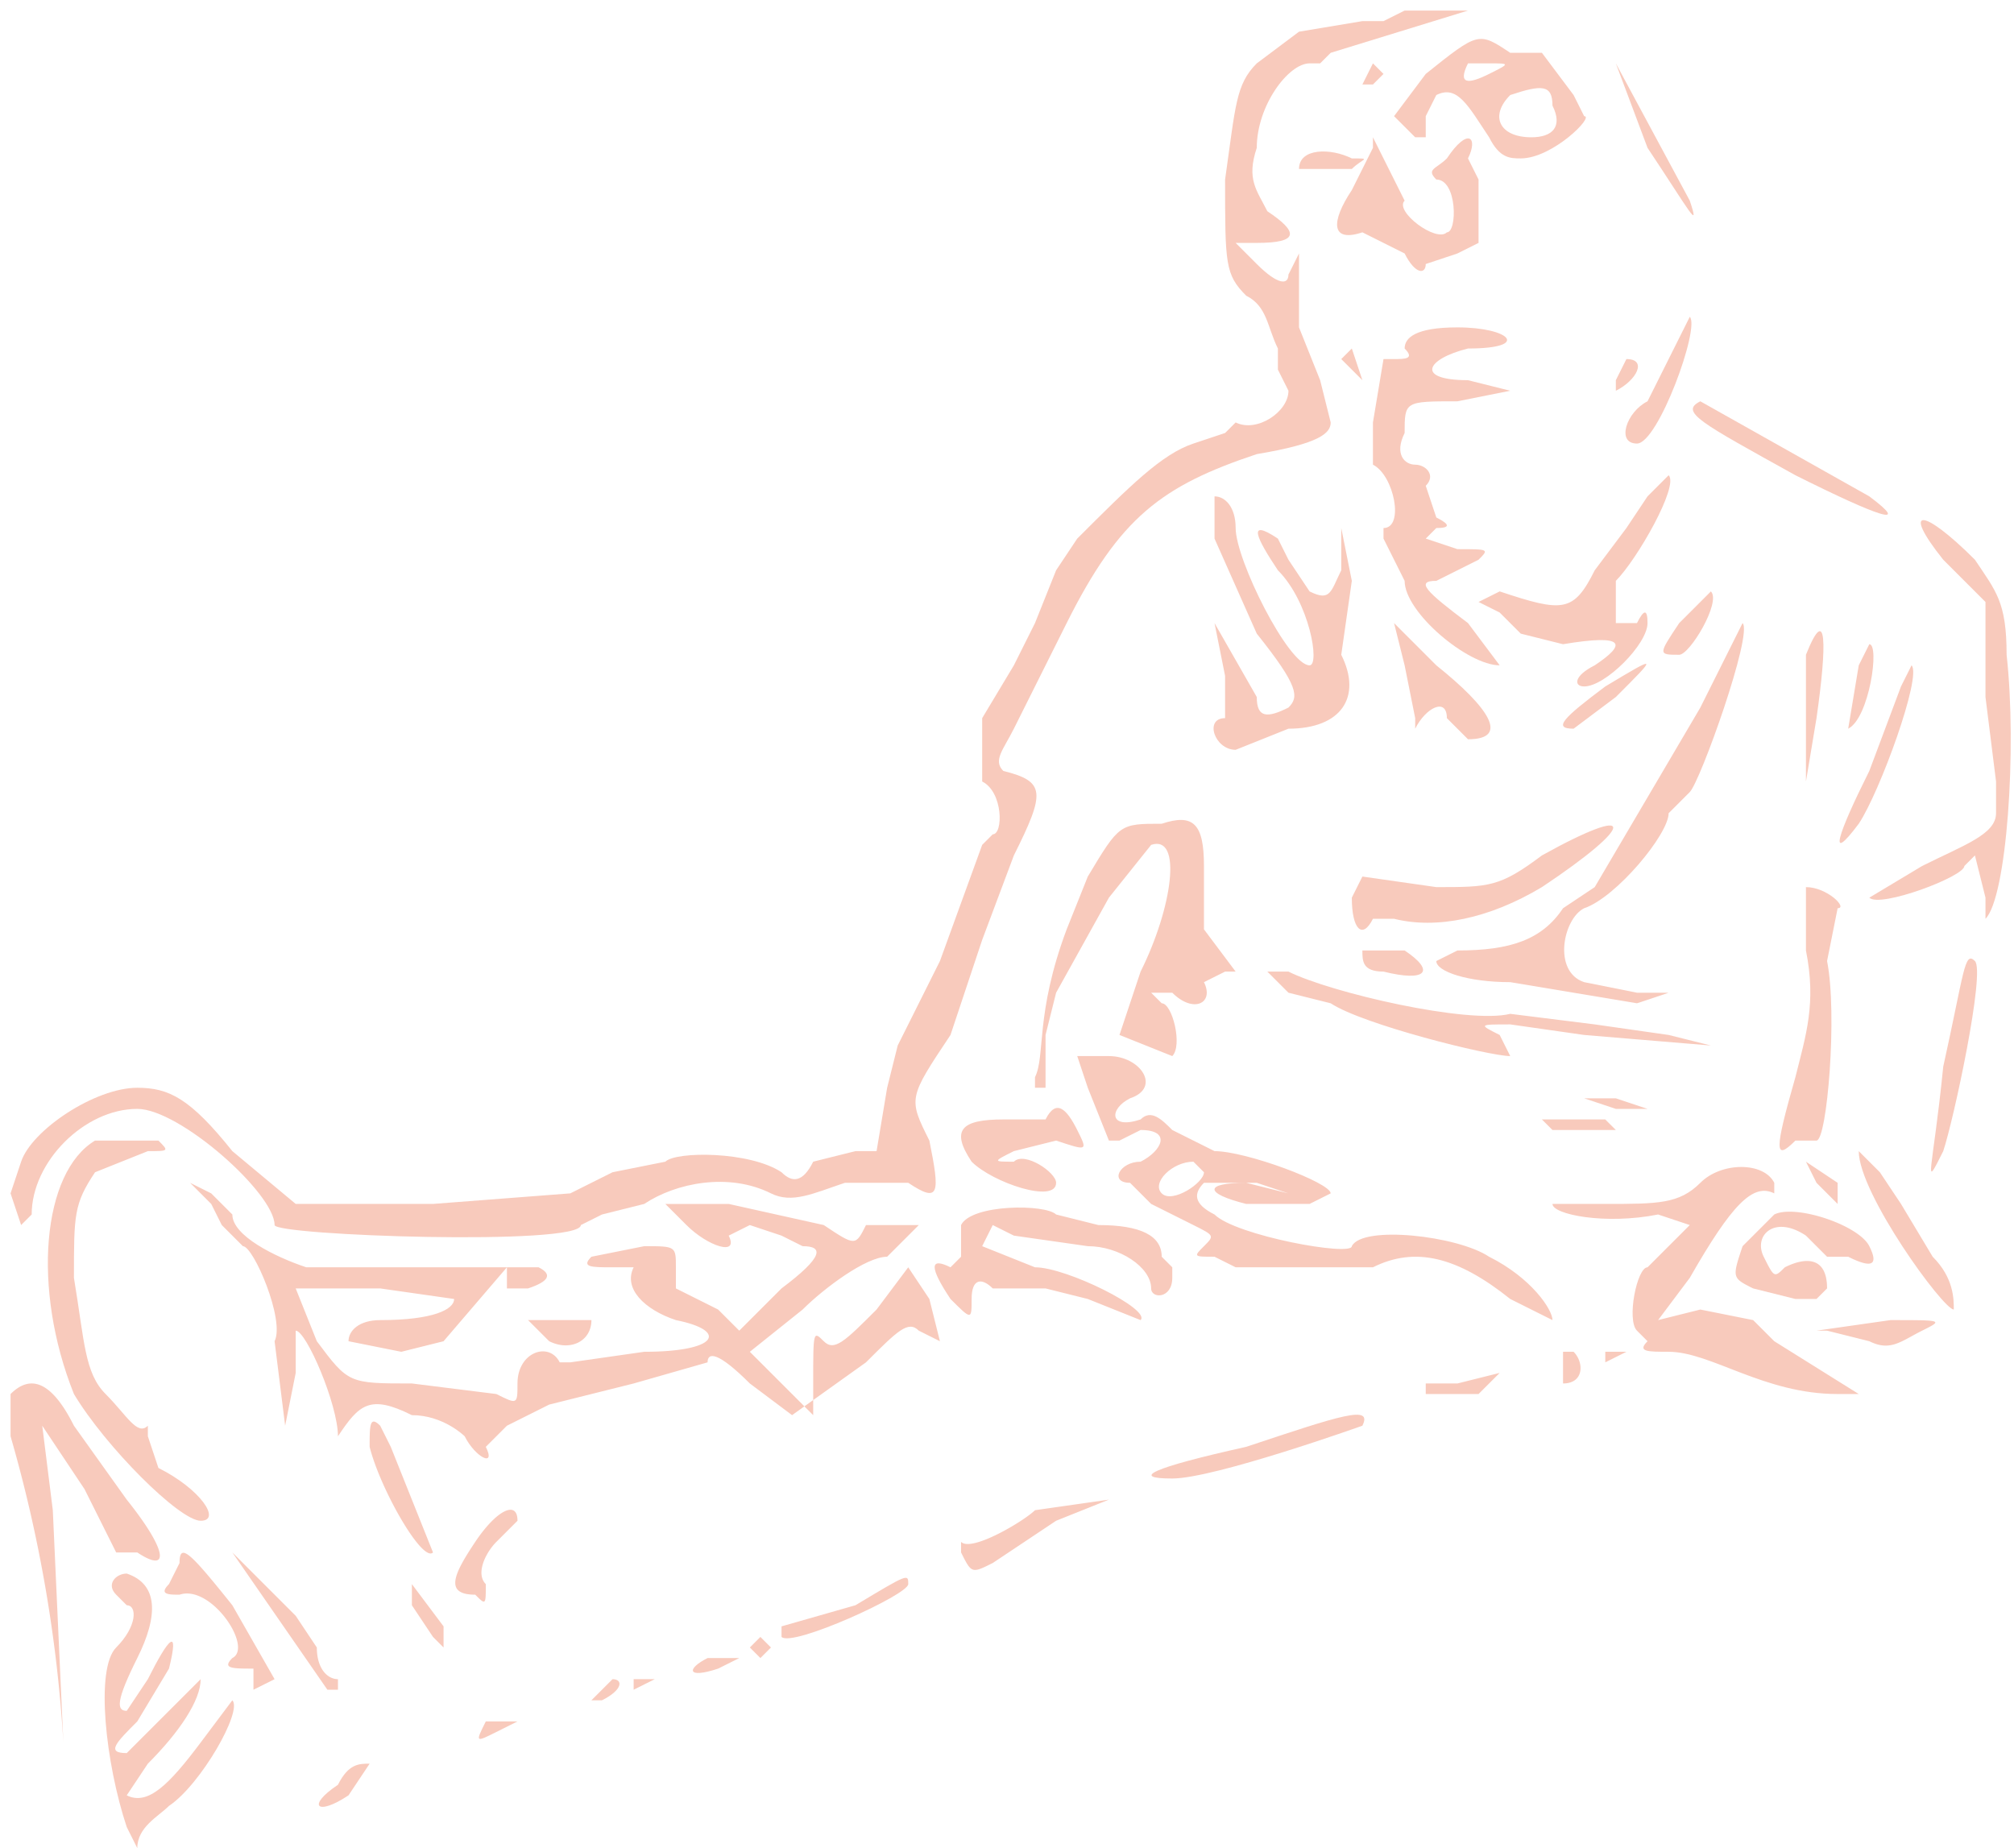 <svg id="Lag_1" xmlns="http://www.w3.org/2000/svg" viewBox="0 0 190.7 175">
  <defs>
    <style>
      .cls-1{fill:#f8cabc}
    </style>
  </defs>
  <path class="cls-1" d="m133 1-2 1h-2l-6 1-4 3c-2 2-2 4-3 11 0 8 0 9 2 11 2 1 2 3 3 5v2l1 2c0 2-3 4-5 3l-1 1-3 1c-3 1-6 4-11 9l-2 3-2 5-2 4-3 5v6c2 1 2 5 1 5l-1 1-4 11-4 8-1 4-1 6h-2l-4 1c-1 2-2 2-3 1-3-2-10-2-11-1l-5 1-4 2-13 1H28l-6-5c-4-5-6-6-9-6-4 0-10 4-11 7l-1 3 1 3 1-1c0-5 5-10 10-10 4 0 13 8 13 11 0 1 29 2 29 0l2-1 4-1c3-2 8-3 12-1 2 1 4 0 7-1h6c3 2 3 1 2-4-2-4-2-4 2-10l3-9 3-8c3-6 3-7-1-8-1-1 0-2 1-4l5-10c5-10 9-13 18-16 6-1 7-2 7-3l-1-4-2-5v-7l-1 2c0 1-1 1-3-1l-2-2h2c4 0 4-1 1-3-1-2-2-3-1-6 0-4 3-8 5-8h1l1-1 13-4h-6Z"/>
  <path class="cls-1" d="m135 7-3 4 2 2h1v-2l1-2c2-1 3 1 5 4 1 2 2 2 3 2 3 0 7-4 6-4l-1-2-3-4h-3c-3-2-3-2-8 2Zm6 0c-2 1-3 1-2-1h2c2 0 2 0 0 1Zm6 3c1 2 0 3-2 3-3 0-4-2-2-4 3-1 4-1 4 1ZM129 8h1l1-1-1-1-1 2Z"/>
  <path class="cls-1" d="m130 14-2 4c-2 3-2 5 1 4l4 2c1 2 2 2 2 1l3-1 2-1v-6l-1-2c1-2 0-3-2 0-1 1-2 1-1 2 2 0 2 5 1 5-1 1-5-2-4-3l-3-6v1Z"/>
  <path class="cls-1" d="M123 16h5c1-1 2-1 0-1-2-1-5-1-5 1ZM159 32l-3 6c-2 1-3 4-1 4s6-11 5-12l-1 2ZM133 33c1 1 0 1-1 1h-1l-1 6v4c2 1 3 6 1 6v1l2 4c0 3 6 8 9 8l-3-4c-4-3-5-4-3-4l4-2c1-1 1-1-2-1l-3-1 1-1q2 0 0-1l-1-3c1-1 0-2-1-2s-2-1-1-3c0-3 0-3 5-3l5-1-4-1c-5 0-4-2 0-3 6 0 4-2-1-2-4 0-5 1-5 2ZM127 34l2 2-1-3-1 1ZM153 36v1c2-1 3-3 1-3l-1 2Z"/>
  <path class="cls-1" d="m156 47-2 3-3 4c-2 4-3 4-9 2l-2 1 2 1 2 2 4 1c6-1 6 0 3 2-2 1-2 2-1 2 2 0 6-4 6-6q0-2-1 0h-2v-4c2-2 6-9 5-10l-2 2ZM115 51l4 9c4 5 4 6 3 7-2 1-3 1-3-1l-4-7 1 5v4c-2 0-1 3 1 3l5-2c5 0 7-3 5-7l1-7-1-5v-1 5c-1 2-1 3-3 2l-2-3-1-2c-3-2-2 0 0 3 3 3 4 9 3 9-2 0-7-10-7-13 0-2-1-3-2-3v4ZM184 53l4 4v9l1 8v3c0 2-3 3-7 5l-5 3c1 1 9-2 9-3l1-1 1 4v2c2-2 3-16 2-25 0-5-1-6-3-9-5-5-7-5-3 0ZM159 59c-2 3-2 3 0 3 1 0 4-5 3-6l-3 3ZM177 47l-16-9c-2 1 0 2 9 7 8 4 11 5 7 2ZM161 67l-10 17-3 2c-2 3-5 4-10 4l-2 1c0 1 3 2 7 2l6 1 6 1 3-1h-3l-5-1c-3-1-2-6 0-7 3-1 8-7 8-9l2-2c1-1 6-15 5-16l-4 8ZM171 62v12l1-6c1-7 1-11-1-6ZM133 63l1 5v1c1-2 3-3 3-1l2 2c4 0 2-3-3-7l-4-4 1 4ZM176 63l-1 6c2-1 3-8 2-8l-1 2ZM152 65c-4 3-5 4-3 4l4-3c4-4 4-4-1-1Z"/>
  <path class="cls-1" d="m180 65-3 8c-3 6-4 9-1 5 2-3 6-14 5-15l-1 2ZM103 83l-2 5c-3 8-2 12-3 14v1h1v-5l1-4 5-9 4-5c3-1 2 6-1 12l-2 6 5 2c1-1 0-5-1-5l-1-1h2c2 2 4 1 3-1l2-1h1l-3-4v-6c0-4-1-5-4-4-4 0-4 0-7 5ZM146 81c-4 3-5 3-10 3l-7-1-1 2c0 3 1 4 2 2h2c4 1 9 0 14-3 9-6 9-8 0-3ZM171 90c1 5 0 8-1 12-2 7-2 8 0 6h2c1 0 2-12 1-17l1-5c1 0-1-2-3-2v6ZM129 90c0 1 0 2 2 2 4 1 5 0 2-2h-4ZM120 92l2 2 4 1c3 2 15 5 17 5l-1-2c-2-1-2-1 1-1l7 1 12 1-4-1-7-1-8-1c-4 1-17-2-21-4h-2Z"/>
  <path class="cls-1" d="m102 100 1 3 2 5h1l2-1c3 0 2 2 0 3-2 0-3 2-1 2l2 2 4 2c2 1 2 1 1 2s-1 1 1 1l2 1h13c4-2 8-1 13 3l4 2c0-1-2-4-6-6-3-2-12-3-13-1 0 1-11-1-13-3-2-1-2-2-1-3h5l3 1-4-1c-4 0-4 1 0 2h6l2-1c0-1-8-4-11-4l-4-2c-1-1-2-2-3-1-3 1-3-1-1-2 3-1 1-4-2-4h-3Zm12 11c0 1-3 3-4 2s1-3 3-3l1 1ZM150 104l3 1h3l-3-1h-3ZM99 106h-4c-4 0-5 1-3 4 2 2 8 4 8 2 0-1-3-3-4-2-2 0-2 0 0-1l4-1c3 1 3 1 2-1s-2-3-3-1ZM146 106l1 1h6l-1-1h-6ZM9 108c-5 3-6 14-2 24 3 5 10 12 12 12s0-3-4-5l-1-3v-1c-1 1-2-1-4-3s-2-5-3-11c0-6 0-7 2-10l5-2c2 0 2 0 1-1H9ZM176 109c0 4 8 15 9 15 0-1 0-3-2-5l-3-5-2-3-2-2ZM161 112c-2 2-4 2-9 2h-5c0 1 5 2 10 1l3 1-4 4c-1 0-2 5-1 6l1 1c-1 1 0 1 2 1 4 0 9 4 16 4h2l-8-5-2-2-5-1-4 1 3-4c4-7 6-9 8-8v-1c-1-2-5-2-7 0ZM172 112l2 2v-2l-3-2 1 2ZM18 112l2 2 1 2 2 2c1 0 4 7 3 9l1 8 1-5v-4c1 0 4 7 4 10 0 1 0 1 0 0 2-3 3-4 7-2 3 0 5 2 5 2 1 2 3 3 2 1l2-2 4-2 8-2 7-2c0-1 1-1 4 2l4 3 7-5c3-3 4-4 5-3l2 1-1-4-2-3-3 4c-3 3-4 4-5 3s-1-1-1 4v3l-3-3-3-3 5-4c2-2 6-5 8-5l3-3h-5c-1 2-1 2-4 0l-9-2h-6l2 2c2 2 5 3 4 1l2-1 3 1 2 1c2 0 2 1-2 4l-4 4-2-2-4-2v-2c0-2 0-2-3-2l-5 1c-1 1 0 1 2 1h2c-1 2 1 4 4 5 5 1 4 3-3 3l-7 1h-1c-1-2-4-1-4 2 0 2 0 2-2 1l-8-1c-6 0-6 0-9-4l-2-5h8l7 1c0 1-2 2-7 2-2 0-3 1-3 2l5 1 4-1 6-7v2h2q3-1 1-2H29c-3-1-7-3-7-5l-2-2-2-1ZM91 116v3l-1 1c-2-1-2 0 0 3 2 2 2 2 2 0s1-2 2-1h5l4 1 5 2c1-1-7-5-10-5l-5-2 1-2 2 1 7 1c3 0 6 2 6 4 0 1 2 1 2-1v-1l-1-1c0-2-2-3-6-3l-4-1c-1-1-8-1-9 1Z"/>
  <path class="cls-1" d="m168 115-3 3c-1 3-1 3 1 4l4 1h2l1-1c0-3-2-3-4-2-1 1-1 1-2-1s1-4 4-2l2 2h2c2 1 3 1 2-1s-7-4-9-3ZM50 125l2 2c2 1 4 0 4-2h-6ZM172 126h1l4 1c2 1 3 0 5-1s2-1-3-1l-7 1ZM148 128v3c2 0 2-2 1-3h-1ZM152 128v1l2-1h-2ZM138 131h-3v1h5l2-2-4 1ZM1 132v4a133 133 0 0 1 5 29l-1-22-1-8 4 6 3 6h2c3 2 3 0-1-5l-5-7c-2-4-4-5-6-3ZM35 137c1 4 5 11 6 10l-2-5-2-5-1-2c-1-1-1 0-1 2ZM98 143c-1 1-6 4-7 3v1c1 2 1 2 3 1l6-4 5-2-7 1ZM45 146c-2 3-3 5 0 5 1 1 1 1 1-1-1-1 0-3 1-4l2-2c0-2-2-1-4 2ZM17 148l-1 2c-1 1 0 1 1 1 3-1 7 5 5 6-1 1 0 1 2 1v2l2-1-4-7c-4-5-5-6-5-4ZM22 147l9 13h1v-1c-1 0-2-1-2-3l-2-3-3-3-3-3Z"/>
  <path class="cls-1" d="m11 151 1 1c1 0 1 2-1 4s-1 11 1 17l1 2c0-2 2-3 3-4 3-2 7-9 6-10l-3 4c-3 4-5 6-7 5l2-3c3-3 5-6 5-8l-3 3-4 4c-2 0-1-1 1-3l3-5c1-4 0-3-2 1l-2 3c-1 0-1-1 1-5s2-7-1-8c-1 0-2 1-1 2ZM81 152l-7 2v1c1 1 12-4 12-5s0-1-5 2ZM39 152l2 3 1 1v-2l-3-4v2ZM18 153l2 2c2 1 2 1 0 0l-2-2ZM71 156l1 1 1-1-1-1-1 1ZM67 157c-2 1-2 2 1 1l2-1h-3ZM60 159v1l2-1h-2ZM56 161h1c2-1 2-2 1-2l-2 2ZM46 163c-1 2-1 2 1 1l2-1h-3ZM32 169c-3 2-2 3 1 1l2-3c-1 0-2 0-3 2ZM184 109c1-3 4-17 3-18s-1 1-3 10c-1 10-2 12 0 8ZM111 140c4 0 18-5 18-5 1-2-2-1-11 2-9 2-11 3-7 3ZM160 19l-7-13 3 8c4 6 5 8 4 5Z"/>
</svg>
